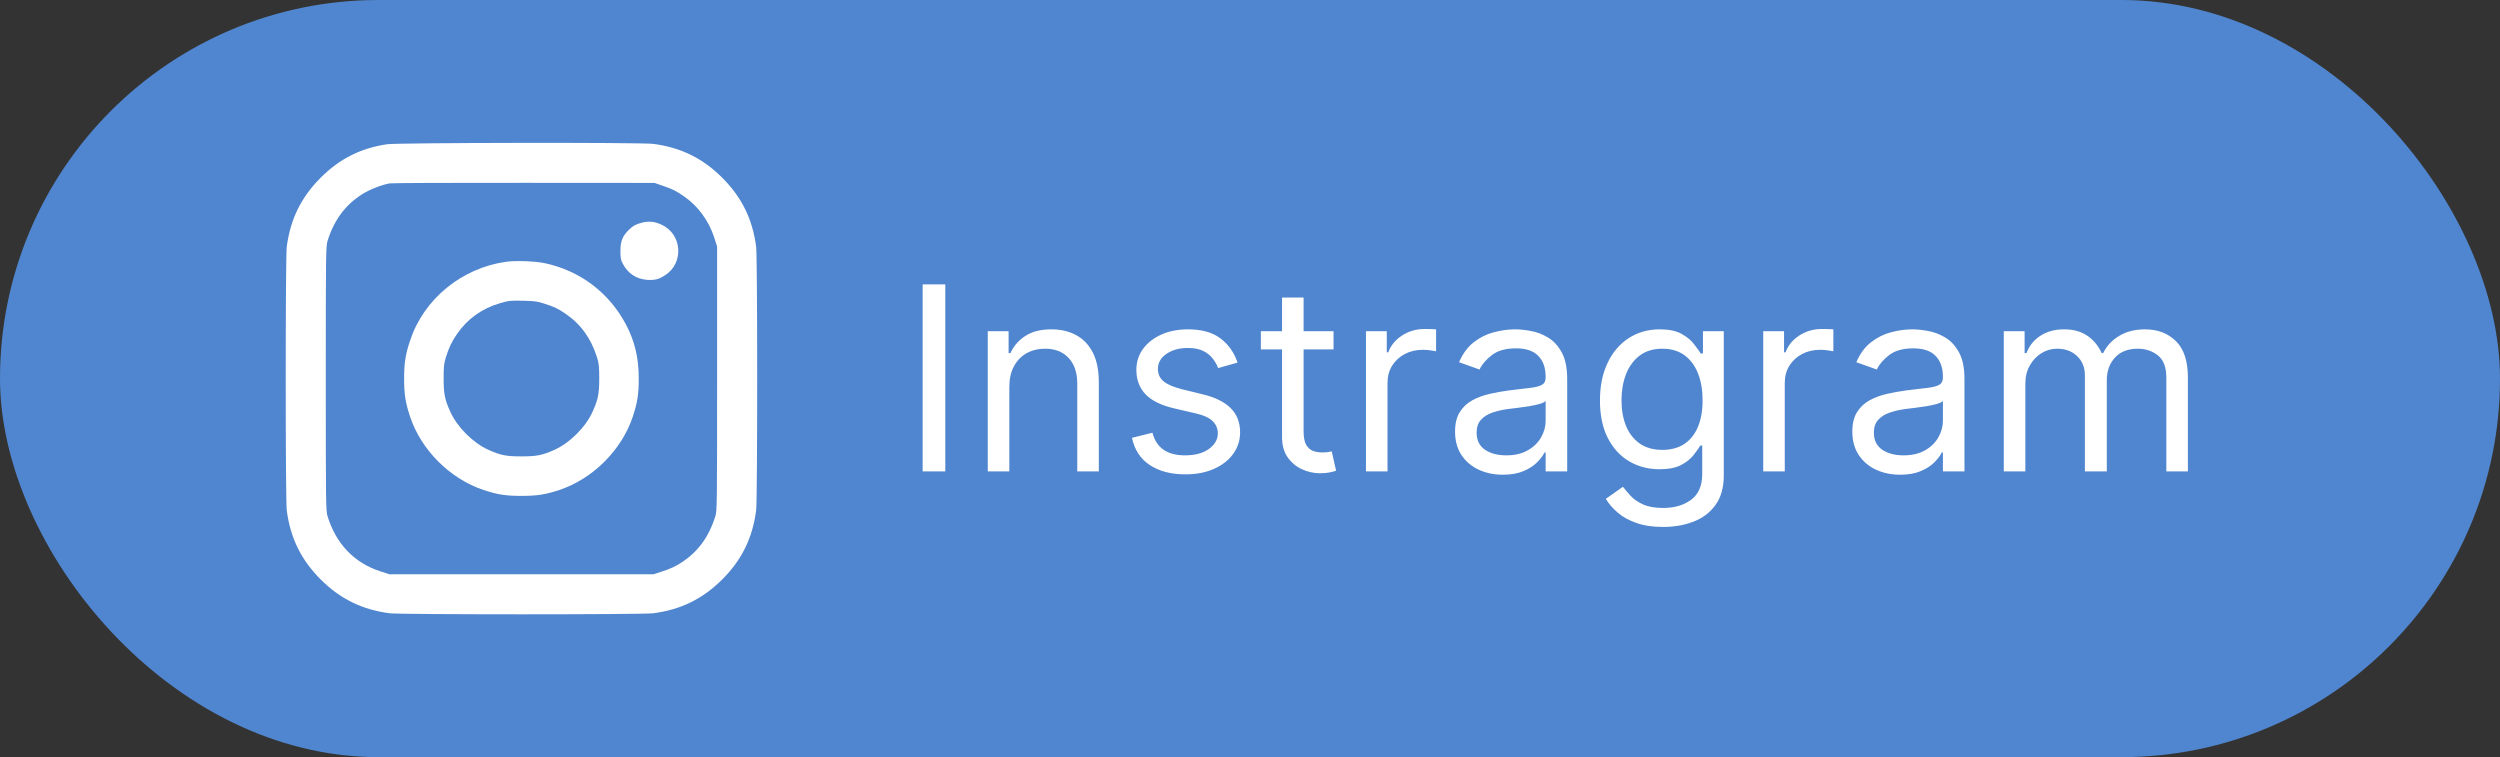 <svg width="175" height="53" viewBox="0 0 175 53" fill="none" xmlns="http://www.w3.org/2000/svg">
<rect x="0" y="0" width="175" height="53" fill="#333333" stroke="none"/>
<rect width="175" height="53" rx="26.5" fill="#5086CF"/>
<g clip-path="url(#clip0_1_188)">
<path d="M27.091 10.097C25.242 10.374 23.779 11.109 22.444 12.443C21.072 13.816 20.324 15.35 20.073 17.277C19.976 18.031 19.976 34.969 20.073 35.724C20.324 37.651 21.072 39.185 22.444 40.558C23.817 41.93 25.351 42.678 27.278 42.929C28.032 43.026 44.971 43.026 45.725 42.929C47.652 42.678 49.186 41.93 50.559 40.558C51.932 39.185 52.679 37.651 52.931 35.724C53.027 34.969 53.027 18.031 52.931 17.277C52.679 15.35 51.932 13.816 50.559 12.443C49.186 11.07 47.652 10.323 45.725 10.071C44.9 9.962 27.82 9.987 27.091 10.097ZM46.408 13.01C47.136 13.262 47.297 13.345 47.897 13.758C48.851 14.415 49.605 15.44 49.985 16.594L50.198 17.251V26.5C50.198 35.35 50.191 35.769 50.075 36.136C49.644 37.535 48.896 38.572 47.794 39.32C47.317 39.642 46.904 39.829 46.234 40.042L45.751 40.197H36.502H27.253L26.595 39.984C24.791 39.391 23.527 38.07 22.928 36.136C22.812 35.769 22.805 35.35 22.805 26.5C22.805 17.651 22.812 17.232 22.928 16.865C23.385 15.395 24.185 14.325 25.377 13.578C25.88 13.262 26.743 12.927 27.278 12.836C27.439 12.81 31.68 12.791 36.695 12.798L45.815 12.804L46.408 13.01Z" fill="white"/>
<path d="M45.009 15.569C44.551 15.672 44.287 15.814 43.977 16.13C43.559 16.562 43.43 16.903 43.43 17.573C43.43 18.076 43.456 18.199 43.604 18.476C43.958 19.146 44.558 19.539 45.305 19.591C45.853 19.623 46.143 19.546 46.601 19.236C47.883 18.373 47.735 16.407 46.343 15.743C45.866 15.518 45.486 15.466 45.009 15.569Z" fill="white"/>
<path d="M35.443 18.322C32.33 18.753 29.675 20.919 28.708 23.832C28.379 24.825 28.289 25.398 28.289 26.501C28.289 27.603 28.379 28.176 28.708 29.175C29.488 31.509 31.499 33.513 33.845 34.299C34.825 34.622 35.405 34.712 36.5 34.712C37.596 34.712 38.176 34.622 39.156 34.299C41.502 33.513 43.513 31.509 44.293 29.175C44.621 28.176 44.712 27.603 44.712 26.501C44.712 25.057 44.435 23.877 43.809 22.698C42.617 20.461 40.567 18.921 38.08 18.412C37.461 18.283 36.056 18.231 35.443 18.322ZM38.157 21.273C38.846 21.499 39.033 21.589 39.562 21.944C40.645 22.672 41.373 23.684 41.792 25.018C41.921 25.437 41.947 25.637 41.947 26.501C41.947 27.564 41.869 27.957 41.489 28.802C41.012 29.884 39.884 31.012 38.795 31.496C37.957 31.869 37.564 31.947 36.5 31.947C35.437 31.947 35.044 31.869 34.206 31.496C33.117 31.012 31.989 29.884 31.512 28.802C31.131 27.957 31.054 27.564 31.054 26.501C31.054 25.637 31.08 25.437 31.209 25.018C31.428 24.322 31.621 23.916 31.989 23.381C32.717 22.324 33.735 21.596 34.986 21.228C35.624 21.041 35.721 21.029 36.694 21.054C37.461 21.074 37.635 21.099 38.157 21.273Z" fill="white"/>
</g>
<path d="M66.171 19.909V33H64.585V19.909H66.171ZM70.653 27.094V33H69.144V23.182H70.602V24.716H70.73C70.96 24.217 71.309 23.817 71.778 23.514C72.247 23.207 72.852 23.054 73.593 23.054C74.258 23.054 74.84 23.19 75.338 23.463C75.837 23.732 76.225 24.141 76.502 24.69C76.779 25.236 76.917 25.926 76.917 26.761V33H75.409V26.864C75.409 26.092 75.208 25.491 74.808 25.061C74.407 24.626 73.857 24.409 73.159 24.409C72.677 24.409 72.247 24.514 71.867 24.722C71.492 24.931 71.196 25.236 70.979 25.636C70.761 26.037 70.653 26.523 70.653 27.094ZM86.628 25.381L85.273 25.764C85.188 25.538 85.062 25.319 84.896 25.106C84.734 24.889 84.512 24.709 84.231 24.569C83.95 24.428 83.59 24.358 83.151 24.358C82.55 24.358 82.049 24.496 81.649 24.773C81.252 25.046 81.054 25.393 81.054 25.815C81.054 26.19 81.191 26.486 81.463 26.704C81.736 26.921 82.162 27.102 82.742 27.247L84.199 27.605C85.077 27.818 85.731 28.144 86.162 28.583C86.592 29.018 86.807 29.578 86.807 30.264C86.807 30.827 86.645 31.329 86.321 31.773C86.002 32.216 85.554 32.565 84.979 32.821C84.404 33.077 83.735 33.205 82.972 33.205C81.971 33.205 81.142 32.987 80.485 32.553C79.829 32.118 79.414 31.483 79.239 30.648L80.671 30.29C80.807 30.818 81.065 31.215 81.444 31.479C81.828 31.743 82.329 31.875 82.946 31.875C83.65 31.875 84.208 31.726 84.621 31.428C85.039 31.125 85.248 30.763 85.248 30.341C85.248 30 85.128 29.715 84.89 29.484C84.651 29.25 84.284 29.075 83.79 28.96L82.154 28.577C81.255 28.364 80.594 28.033 80.172 27.586C79.755 27.134 79.546 26.57 79.546 25.892C79.546 25.338 79.701 24.848 80.012 24.422C80.328 23.996 80.756 23.661 81.297 23.418C81.843 23.175 82.461 23.054 83.151 23.054C84.123 23.054 84.885 23.267 85.439 23.693C85.998 24.119 86.394 24.682 86.628 25.381ZM93.348 23.182V24.46H88.26V23.182H93.348ZM89.743 20.829H91.251V30.188C91.251 30.614 91.313 30.933 91.437 31.146C91.564 31.355 91.726 31.496 91.922 31.568C92.123 31.636 92.334 31.671 92.555 31.671C92.721 31.671 92.858 31.662 92.964 31.645C93.071 31.624 93.156 31.607 93.22 31.594L93.527 32.949C93.424 32.987 93.282 33.026 93.099 33.064C92.915 33.106 92.683 33.128 92.402 33.128C91.976 33.128 91.558 33.036 91.149 32.853C90.744 32.67 90.407 32.391 90.139 32.016C89.875 31.641 89.743 31.168 89.743 30.597V20.829ZM95.617 33V23.182H97.074V24.665H97.177C97.356 24.179 97.68 23.785 98.148 23.482C98.617 23.18 99.145 23.028 99.734 23.028C99.844 23.028 99.983 23.03 100.149 23.035C100.315 23.039 100.441 23.046 100.526 23.054V24.588C100.475 24.575 100.358 24.556 100.175 24.53C99.996 24.501 99.806 24.486 99.606 24.486C99.128 24.486 98.702 24.586 98.327 24.786C97.957 24.982 97.662 25.255 97.445 25.604C97.232 25.95 97.126 26.344 97.126 26.787V33H95.617ZM105.203 33.23C104.581 33.23 104.017 33.113 103.51 32.879C103.002 32.64 102.6 32.297 102.301 31.849C102.003 31.398 101.854 30.852 101.854 30.213C101.854 29.651 101.965 29.195 102.186 28.845C102.408 28.491 102.704 28.215 103.075 28.014C103.446 27.814 103.855 27.665 104.302 27.567C104.754 27.465 105.208 27.384 105.664 27.324C106.26 27.247 106.744 27.19 107.115 27.151C107.49 27.109 107.762 27.038 107.933 26.94C108.108 26.842 108.195 26.672 108.195 26.429V26.378C108.195 25.747 108.022 25.257 107.677 24.908C107.336 24.558 106.819 24.384 106.124 24.384C105.404 24.384 104.839 24.541 104.43 24.857C104.021 25.172 103.733 25.509 103.567 25.866L102.135 25.355C102.391 24.759 102.732 24.294 103.158 23.962C103.588 23.625 104.057 23.391 104.564 23.259C105.076 23.122 105.578 23.054 106.073 23.054C106.388 23.054 106.75 23.092 107.159 23.169C107.573 23.241 107.971 23.393 108.355 23.623C108.743 23.853 109.064 24.2 109.32 24.665C109.576 25.129 109.703 25.751 109.703 26.531V33H108.195V31.671H108.118C108.016 31.884 107.846 32.111 107.607 32.354C107.368 32.597 107.051 32.804 106.654 32.974C106.258 33.145 105.775 33.23 105.203 33.23ZM105.434 31.875C106.03 31.875 106.533 31.758 106.942 31.523C107.355 31.289 107.667 30.986 107.875 30.616C108.088 30.245 108.195 29.855 108.195 29.446V28.065C108.131 28.142 107.99 28.212 107.773 28.276C107.56 28.336 107.313 28.389 107.032 28.436C106.755 28.479 106.484 28.517 106.22 28.551C105.96 28.581 105.749 28.607 105.587 28.628C105.195 28.679 104.828 28.762 104.488 28.877C104.151 28.988 103.878 29.156 103.669 29.382C103.465 29.604 103.363 29.906 103.363 30.29C103.363 30.814 103.556 31.21 103.944 31.479C104.336 31.743 104.833 31.875 105.434 31.875ZM116.42 36.886C115.691 36.886 115.065 36.793 114.541 36.605C114.017 36.422 113.58 36.179 113.23 35.876C112.885 35.578 112.61 35.258 112.406 34.918L113.607 34.074C113.744 34.253 113.916 34.457 114.125 34.688C114.334 34.922 114.619 35.124 114.982 35.295C115.348 35.469 115.828 35.557 116.42 35.557C117.213 35.557 117.867 35.365 118.382 34.981C118.898 34.598 119.156 33.997 119.156 33.179V31.185H119.028C118.917 31.364 118.759 31.585 118.555 31.849C118.355 32.109 118.065 32.342 117.686 32.546C117.311 32.746 116.803 32.847 116.164 32.847C115.372 32.847 114.66 32.659 114.029 32.284C113.403 31.909 112.906 31.364 112.54 30.648C112.178 29.932 111.997 29.062 111.997 28.04C111.997 27.034 112.173 26.158 112.527 25.413C112.881 24.663 113.373 24.083 114.004 23.674C114.634 23.261 115.363 23.054 116.19 23.054C116.829 23.054 117.336 23.16 117.711 23.374C118.09 23.582 118.38 23.821 118.58 24.09C118.785 24.354 118.943 24.571 119.053 24.741H119.207V23.182H120.664V33.281C120.664 34.125 120.472 34.811 120.089 35.34C119.71 35.872 119.198 36.262 118.555 36.509C117.916 36.761 117.204 36.886 116.42 36.886ZM116.369 31.491C116.974 31.491 117.485 31.353 117.903 31.076C118.32 30.799 118.638 30.401 118.855 29.881C119.073 29.361 119.181 28.739 119.181 28.014C119.181 27.307 119.075 26.683 118.862 26.141C118.649 25.6 118.333 25.176 117.916 24.869C117.498 24.562 116.982 24.409 116.369 24.409C115.73 24.409 115.197 24.571 114.771 24.895C114.349 25.219 114.031 25.653 113.818 26.199C113.61 26.744 113.505 27.349 113.505 28.014C113.505 28.696 113.612 29.299 113.825 29.823C114.042 30.343 114.362 30.752 114.784 31.05C115.21 31.345 115.738 31.491 116.369 31.491ZM123.426 33V23.182H124.883V24.665H124.985C125.164 24.179 125.488 23.785 125.957 23.482C126.426 23.18 126.954 23.028 127.542 23.028C127.653 23.028 127.791 23.03 127.958 23.035C128.124 23.039 128.249 23.046 128.335 23.054V24.588C128.284 24.575 128.166 24.556 127.983 24.53C127.804 24.501 127.615 24.486 127.414 24.486C126.937 24.486 126.511 24.586 126.136 24.786C125.765 24.982 125.471 25.255 125.254 25.604C125.041 25.95 124.934 26.344 124.934 26.787V33H123.426ZM133.012 33.23C132.39 33.23 131.825 33.113 131.318 32.879C130.811 32.64 130.408 32.297 130.11 31.849C129.812 31.398 129.663 30.852 129.663 30.213C129.663 29.651 129.773 29.195 129.995 28.845C130.217 28.491 130.513 28.215 130.884 28.014C131.254 27.814 131.663 27.665 132.111 27.567C132.563 27.465 133.016 27.384 133.472 27.324C134.069 27.247 134.553 27.19 134.923 27.151C135.298 27.109 135.571 27.038 135.741 26.94C135.916 26.842 136.004 26.672 136.004 26.429V26.378C136.004 25.747 135.831 25.257 135.486 24.908C135.145 24.558 134.627 24.384 133.933 24.384C133.212 24.384 132.648 24.541 132.239 24.857C131.83 25.172 131.542 25.509 131.376 25.866L129.944 25.355C130.2 24.759 130.54 24.294 130.967 23.962C131.397 23.625 131.866 23.391 132.373 23.259C132.884 23.122 133.387 23.054 133.881 23.054C134.197 23.054 134.559 23.092 134.968 23.169C135.381 23.241 135.78 23.393 136.163 23.623C136.551 23.853 136.873 24.2 137.129 24.665C137.384 25.129 137.512 25.751 137.512 26.531V33H136.004V31.671H135.927C135.825 31.884 135.654 32.111 135.415 32.354C135.177 32.597 134.859 32.804 134.463 32.974C134.067 33.145 133.583 33.23 133.012 33.23ZM133.242 31.875C133.839 31.875 134.342 31.758 134.751 31.523C135.164 31.289 135.475 30.986 135.684 30.616C135.897 30.245 136.004 29.855 136.004 29.446V28.065C135.94 28.142 135.799 28.212 135.582 28.276C135.369 28.336 135.121 28.389 134.84 28.436C134.563 28.479 134.293 28.517 134.028 28.551C133.768 28.581 133.558 28.607 133.396 28.628C133.004 28.679 132.637 28.762 132.296 28.877C131.96 28.988 131.687 29.156 131.478 29.382C131.273 29.604 131.171 29.906 131.171 30.29C131.171 30.814 131.365 31.21 131.753 31.479C132.145 31.743 132.641 31.875 133.242 31.875ZM140.265 33V23.182H141.723V24.716H141.851C142.055 24.192 142.385 23.785 142.841 23.495C143.297 23.201 143.845 23.054 144.484 23.054C145.132 23.054 145.671 23.201 146.101 23.495C146.536 23.785 146.875 24.192 147.118 24.716H147.22C147.471 24.209 147.849 23.806 148.351 23.508C148.854 23.205 149.457 23.054 150.16 23.054C151.038 23.054 151.756 23.329 152.314 23.879C152.873 24.424 153.152 25.274 153.152 26.429V33H151.643V26.429C151.643 25.704 151.445 25.187 151.049 24.876C150.653 24.565 150.186 24.409 149.649 24.409C148.959 24.409 148.424 24.618 148.045 25.035C147.665 25.449 147.476 25.973 147.476 26.608V33H145.942V26.276C145.942 25.717 145.76 25.268 145.398 24.927C145.036 24.582 144.569 24.409 143.998 24.409C143.606 24.409 143.24 24.514 142.899 24.722C142.562 24.931 142.29 25.221 142.081 25.592C141.876 25.958 141.774 26.382 141.774 26.864V33H140.265Z" fill="white"/>
<defs>
<clipPath id="clip0_1_188">
<rect width="33" height="33" fill="white" transform="translate(20 10)"/>
</clipPath>
</defs>
</svg>
